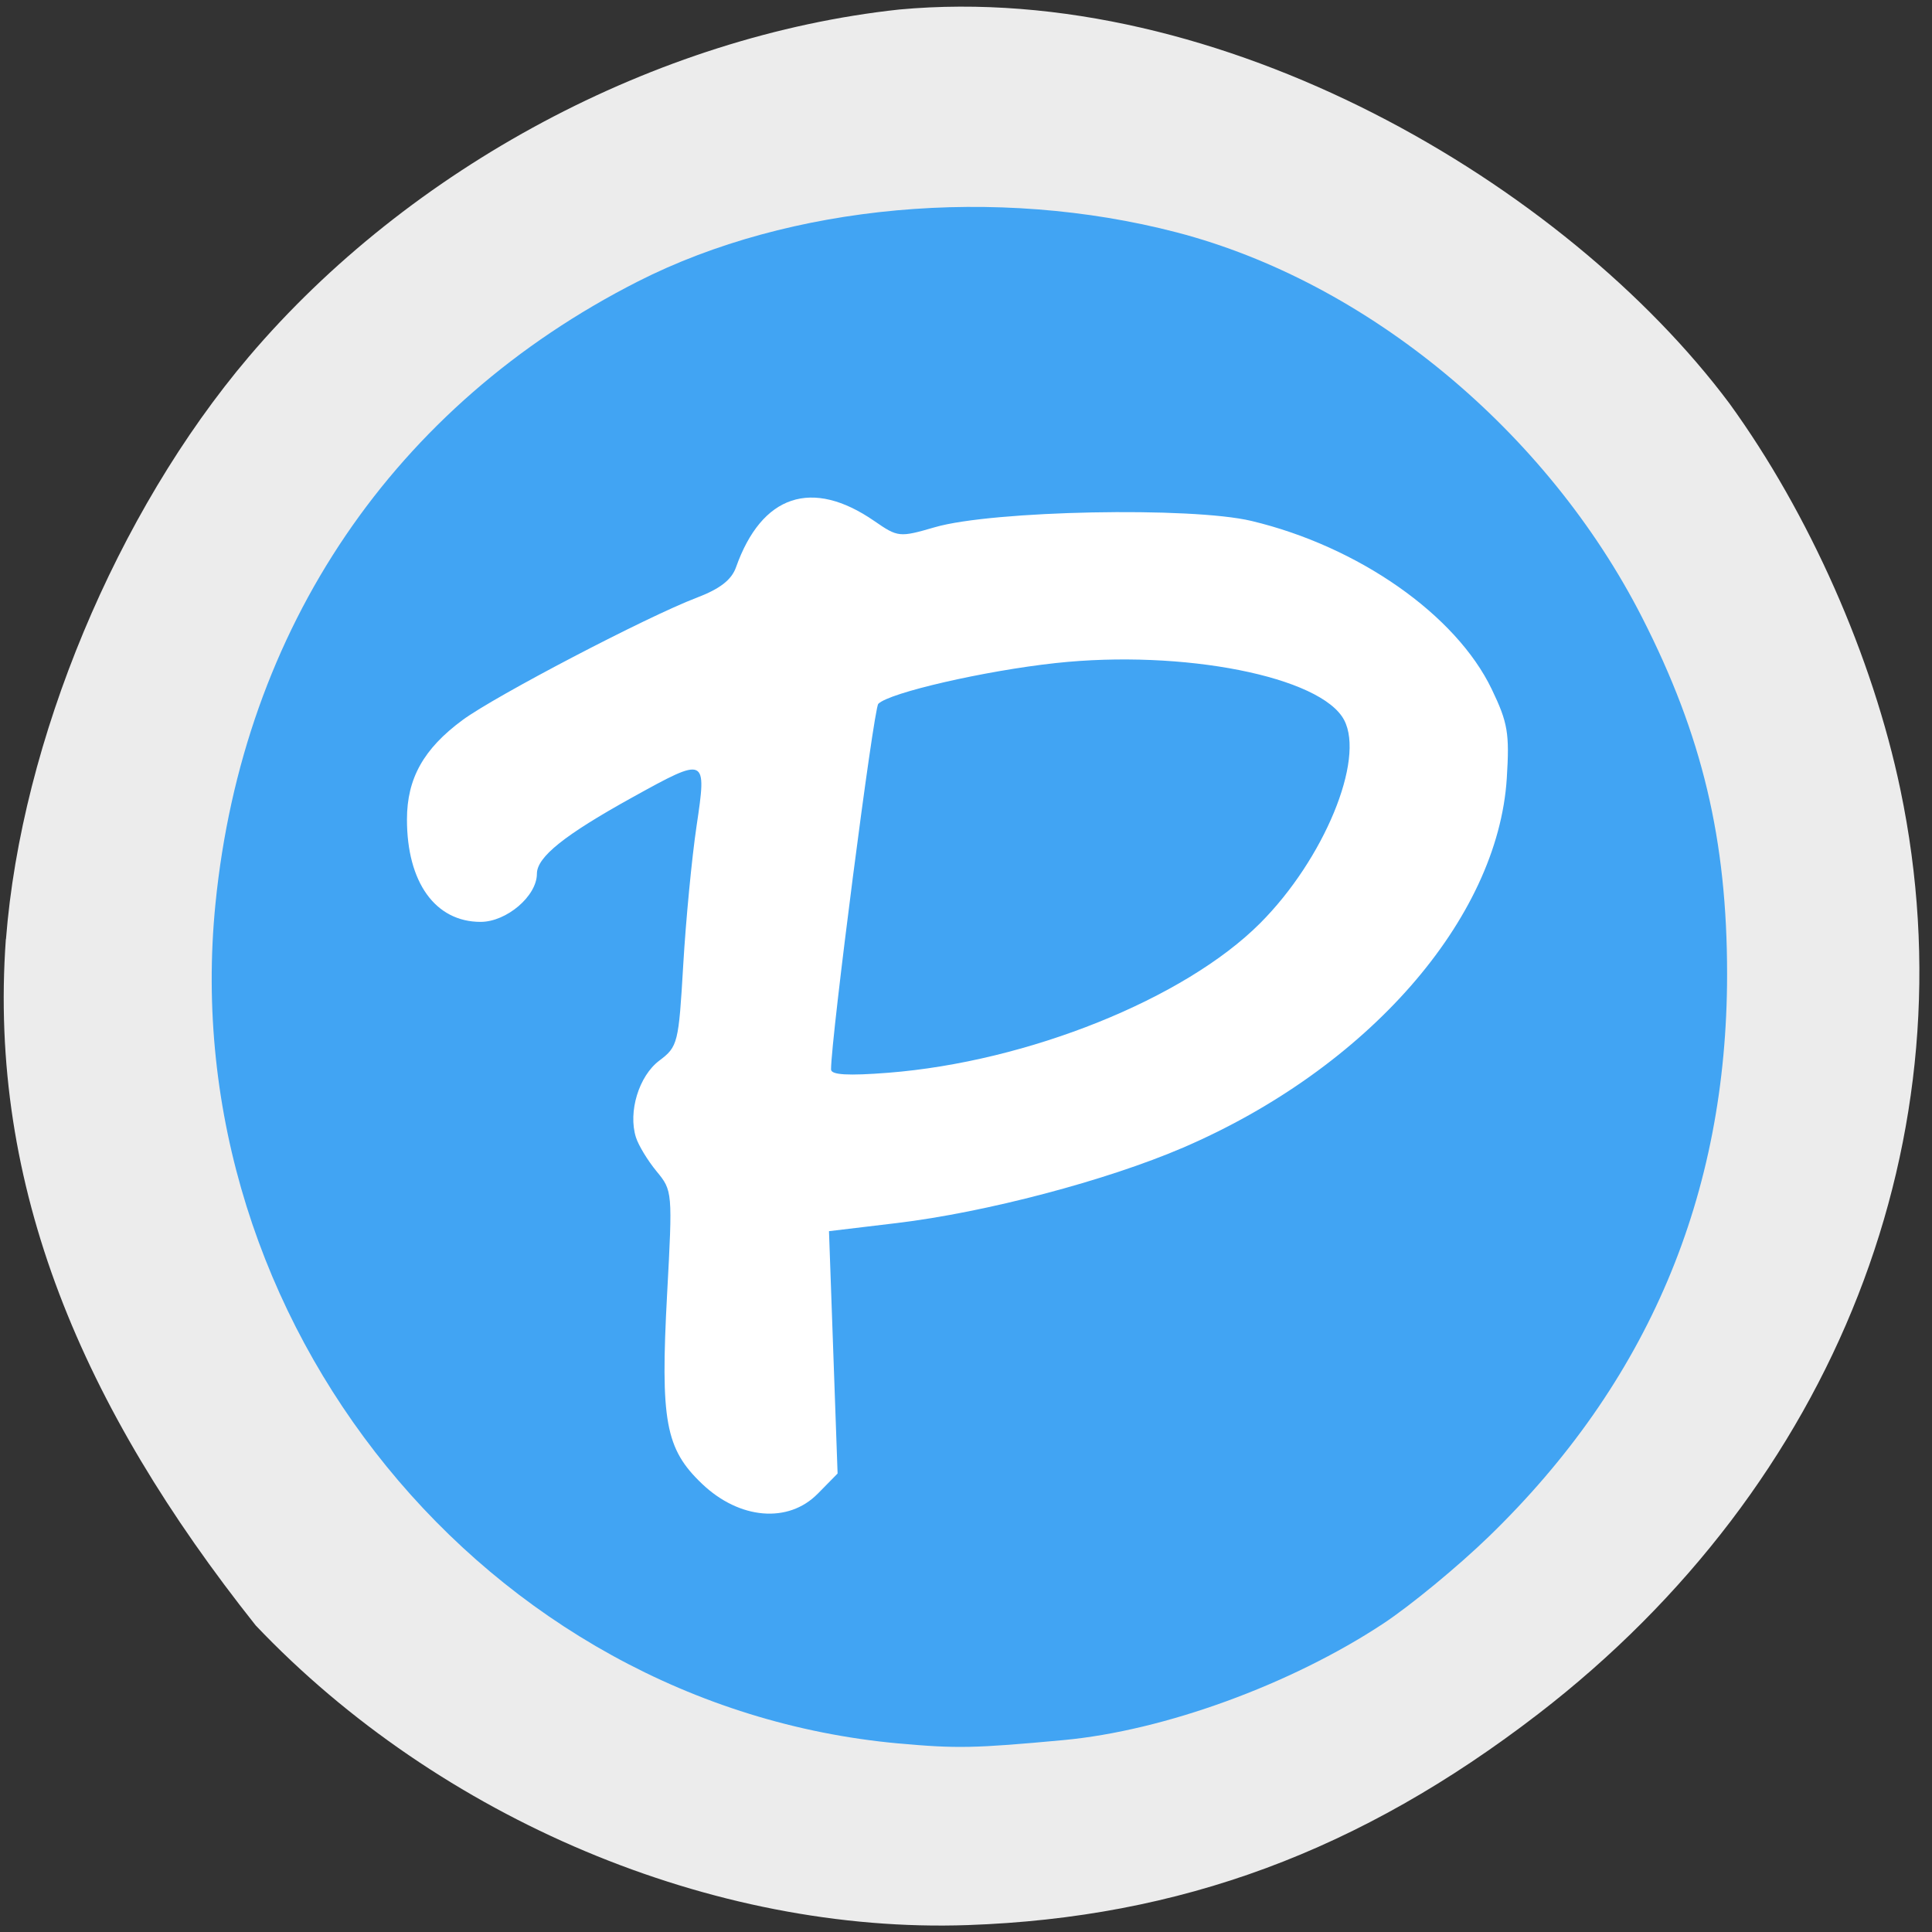 <svg xmlns="http://www.w3.org/2000/svg" viewBox="0 0 256 256"><rect x="0" y="0" width="256" height="256" fill="#333333" stroke="none"/><defs><clipPath><path transform="matrix(15.333 0 0 11.5 415 -125.5)" d="m -24 13 c 0 1.105 -0.672 2 -1.5 2 -0.828 0 -1.5 -0.895 -1.5 -2 0 -1.105 0.672 -2 1.5 -2 0.828 0 1.5 0.895 1.5 2 z"/></clipPath></defs><path d="m 0.792 124.44 c 2.048 -26.291 14.657 -56.53 32.17 -77.16 c 21.308 -25.09 53.989 -42.543 86.2 -46.02 42.554 -3.923 88.29 23.17 109.99 52.19 10.568 14.58 18.979 33.568 22.658 51.17 9.582 45.798 -8.559 92.11 -47.965 122.47 -23.62 18.19 -47.43 27.01 -75.6 27.993 -33.769 1.183 -69.981 -14.05 -94.36 -39.702 c -22.988 -28.938 -35.463 -58.11 -33.11 -90.94 z" fill="#ececec"/><g transform="matrix(1 0 0 0.986 -98.05 135.21)"><path d="m 203.65 145.22 c 0 39.833 -34.19 72.12 -76.37 72.12 -42.18 0 -76.37 -32.29 -76.37 -72.12 0 -39.833 34.19 -72.12 76.37 -72.12 42.18 0 76.37 32.29 76.37 72.12 z" transform="matrix(1.142 0 0 1.248 83.28 -184.09)" fill="#fff"/><path d="m 217.15 97.17 c -54.713 -5.03 -96.09 -56.6 -90.55 -112.85 3.652 -37.08 23.662 -66.972 55.985 -83.63 20.13 -10.373 47.5 -12.899 71.39 -6.589 25.21 6.66 49.06 26.675 61.674 51.772 7.961 15.836 11.25 29.842 11.25 47.906 0 29.765 -10.506 54.902 -31.606 75.62 -4.084 4.01 -10.37 9.262 -13.968 11.669 -12.254 8.196 -29.02 14.392 -42.34 15.645 -11.774 1.107 -14.182 1.157 -21.834 0.453 z m -10.745 -33.563 l 2.63 -2.716 l -0.57 -16.284 l -0.57 -16.284 l 8.973 -1.089 c 11.767 -1.428 27.816 -5.716 37.954 -10.141 24.397 -10.649 41.708 -30.686 42.885 -49.641 0.376 -6.04 0.14 -7.456 -1.998 -11.969 -4.733 -9.99 -17.653 -19.17 -31.826 -22.604 -7.964 -1.932 -34.34 -1.403 -41.953 0.841 -4.697 1.385 -4.896 1.364 -8.02 -0.826 -8.268 -5.795 -14.926 -3.542 -18.332 6.203 -0.596 1.706 -2.131 2.911 -5.23 4.106 -6.558 2.528 -26.667 13.185 -31.01 16.433 -5.16 3.86 -7.359 7.847 -7.363 13.347 -0.007 8.462 3.757 13.776 9.756 13.776 3.447 0 7.461 -3.477 7.461 -6.462 0 -2.26 3.648 -5.218 12.689 -10.291 9.785 -5.489 9.84 -5.464 8.466 3.882 -0.625 4.247 -1.418 12.639 -1.764 18.648 -0.607 10.555 -0.715 10.992 -3.17 12.867 -2.706 2.066 -4.154 6.874 -3.102 10.297 0.331 1.077 1.563 3.138 2.738 4.581 2.114 2.595 2.129 2.766 1.401 16.416 -0.914 17.15 -0.238 20.883 4.638 25.591 4.952 4.781 11.423 5.338 15.315 1.318 z m 1.762 -57.02 c 0 -4.202 5.644 -48.49 6.26 -49.13 1.451 -1.498 14.08 -4.443 23.499 -5.48 16.879 -1.858 35.2 1.812 38.23 7.658 2.768 5.342 -2.675 18.704 -11.12 27.29 -9.994 10.162 -30.774 18.637 -49.3 20.11 -5.318 0.422 -7.567 0.29 -7.567 -0.445 z" fill="#41a4f3"/></g></svg>